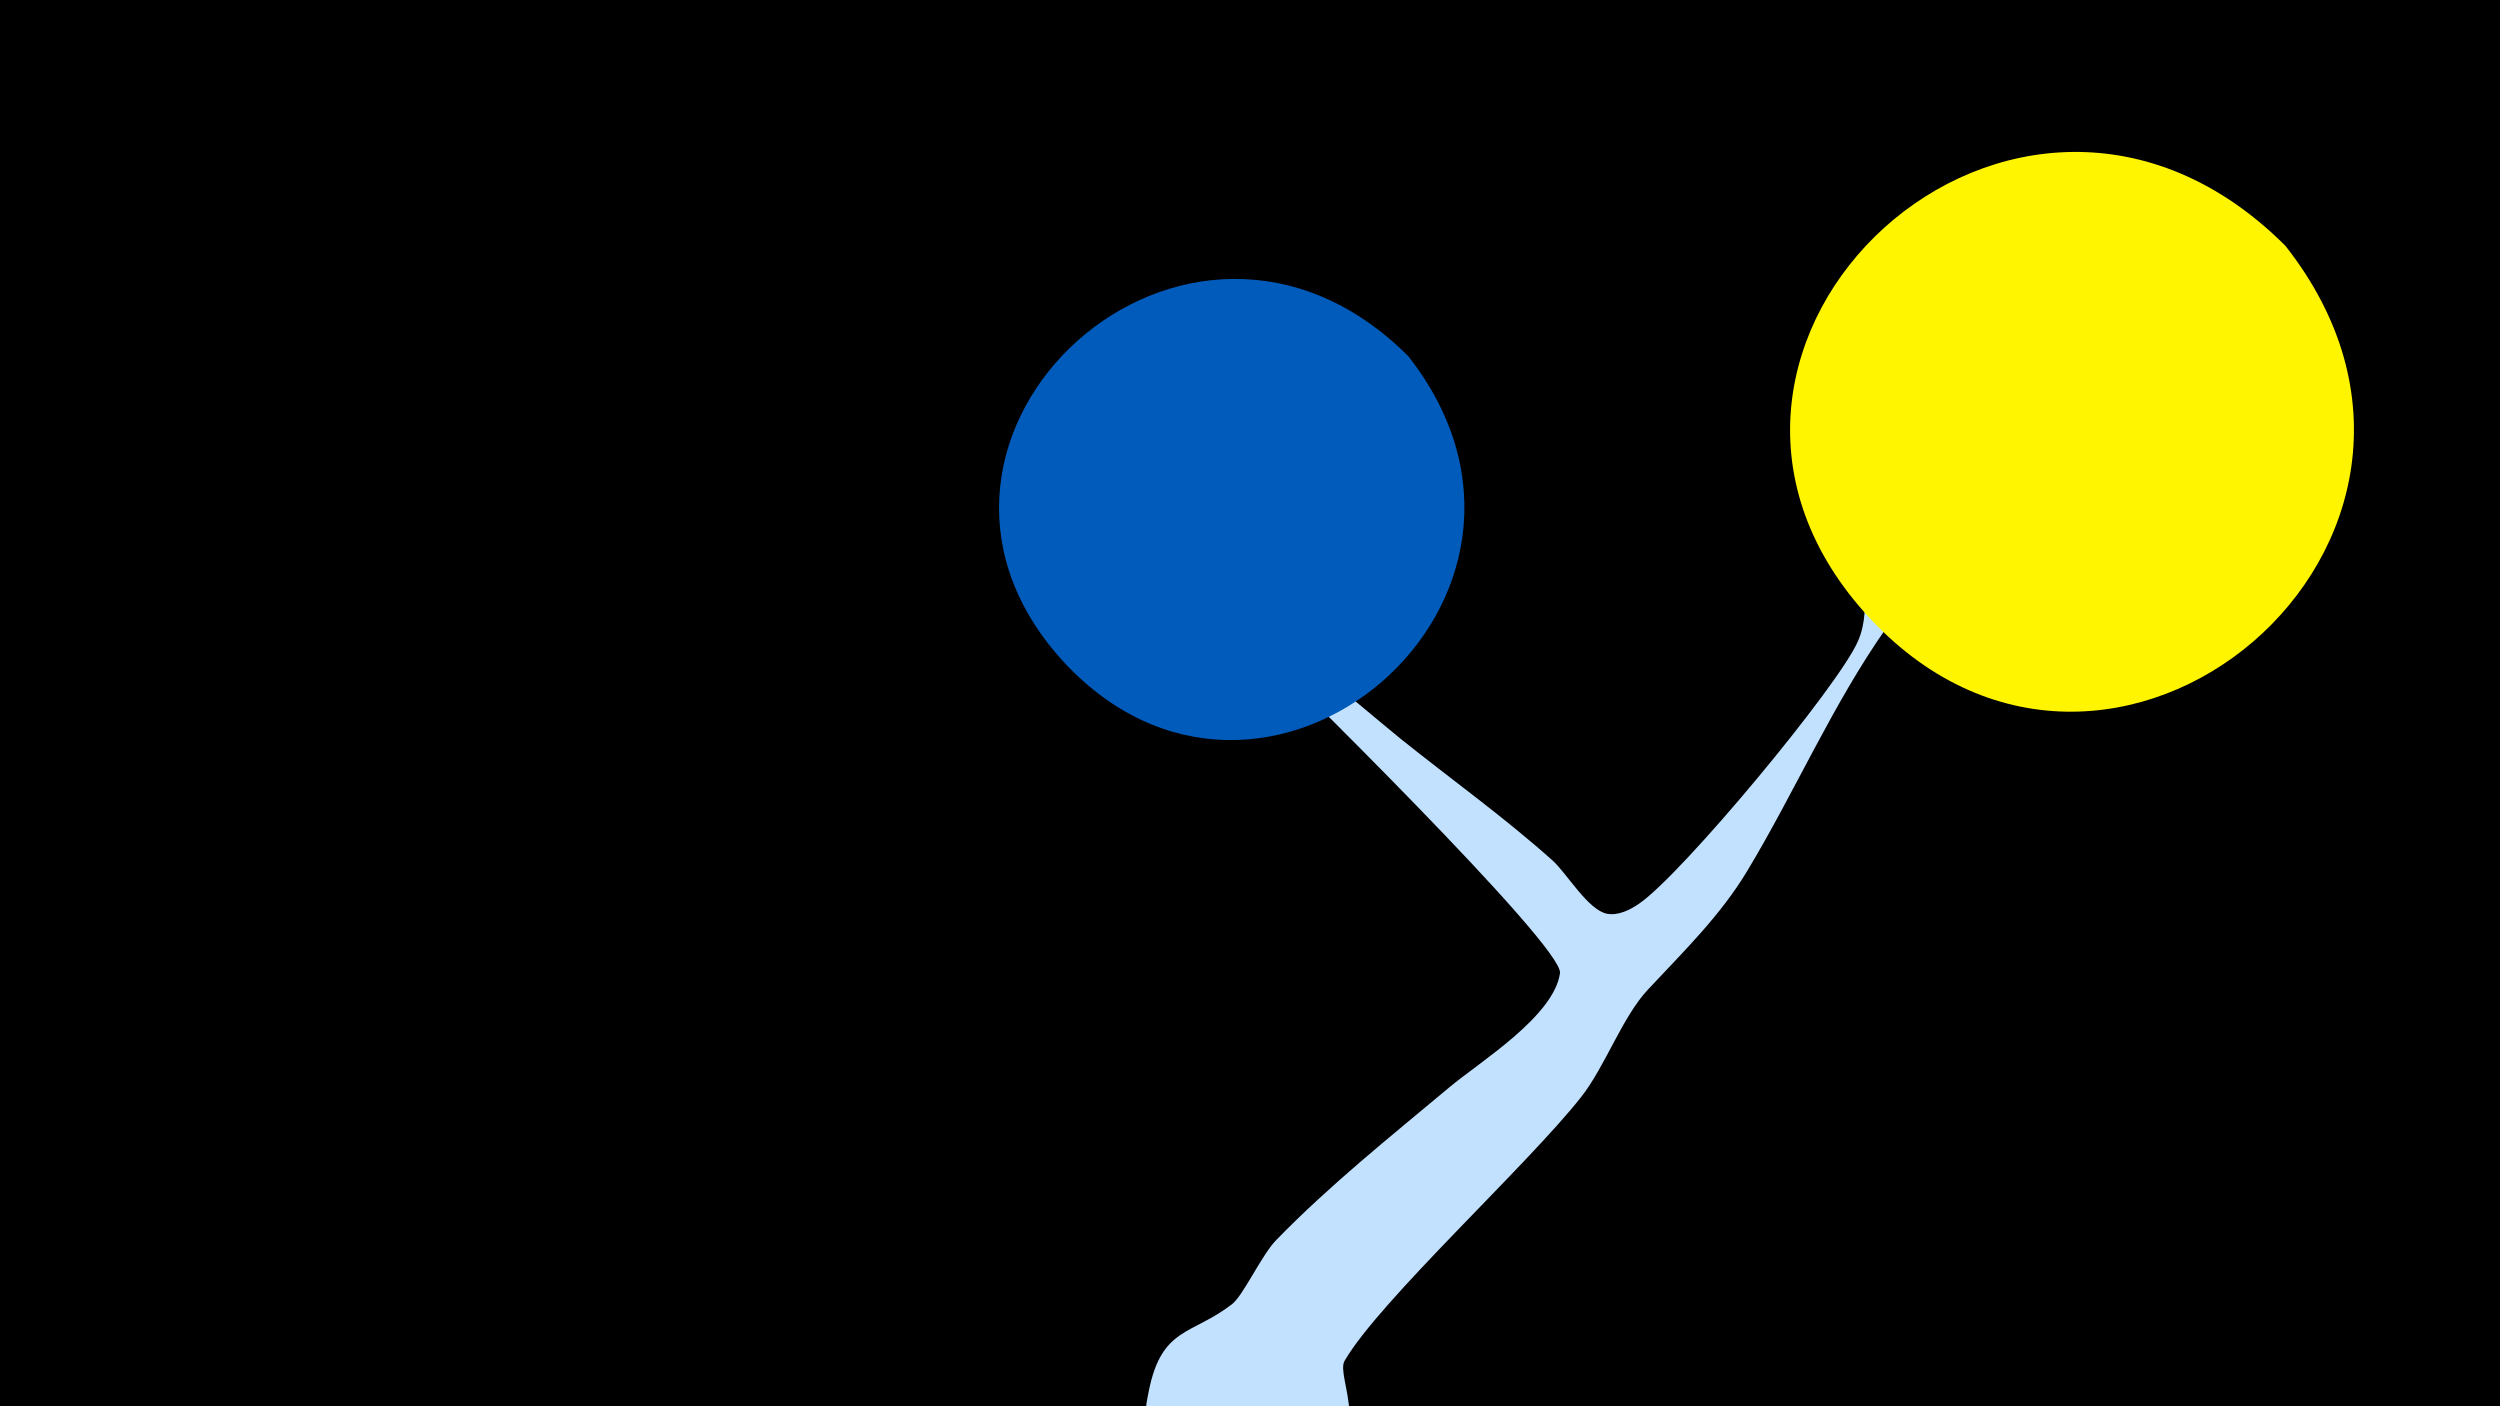 <svg width="1200" height="675" viewBox="-500 -500 1200 675" xmlns="http://www.w3.org/2000/svg"><path d="M-500-500h1200v675h-1200z" fill="#000"/><path d="M51.4 167.8c6.2-31.1 20.7-26.8 40.1-41.9 5.3-4.2 14.1-23.5 21.1-30.7 25.9-26.6 54.8-49.6 83.1-73.3 14.4-12.1 50.2-34 53.1-54.8 1.8-12.9-134.4-146.6-151.7-163-3.1-2.9-32.3-20.2-30-29.7 1.8-7.3 96.1 73 105.3 80.3 24.2 19.4 49.8 37.7 72.9 58.4 6.7 6 17 23.8 26.1 25.5 5.4 1 11.1-1.9 15.3-4.8 20.4-13.8 95.8-104.5 105.1-126 7.8-17.8-1.4-35.7 4.3-54 7.1-22.9 24.2-44.6 35.7-65.5 7.5-13.5 26.3-71.2 54.9-47.8 16.6 13.6-4.9 39.9-10.8 50.6-21.4 38.9-45.2 74.2-70.6 110.5-25.9 37-43.5 78-66.6 116.4-12.9 21.5-30.6 38.7-47.6 56.9-12.4 13.2-20.5 36.8-32.1 51.6-25.7 32.7-97 98-113.6 126.7-4.6 8 16.2 37.3-16.1 61.2-30.1 22.3-86.9-1.1-78.6-43z"  fill="#c2e1ff" /><path d="M597-382c-129-129-317 47-202 176 117 131 313-35 202-176z"  fill="#fff500" /><path d="M176-329c-106-106-262 38-167 145 97 108 258-29 167-145z"  fill="#005bbb" /></svg>